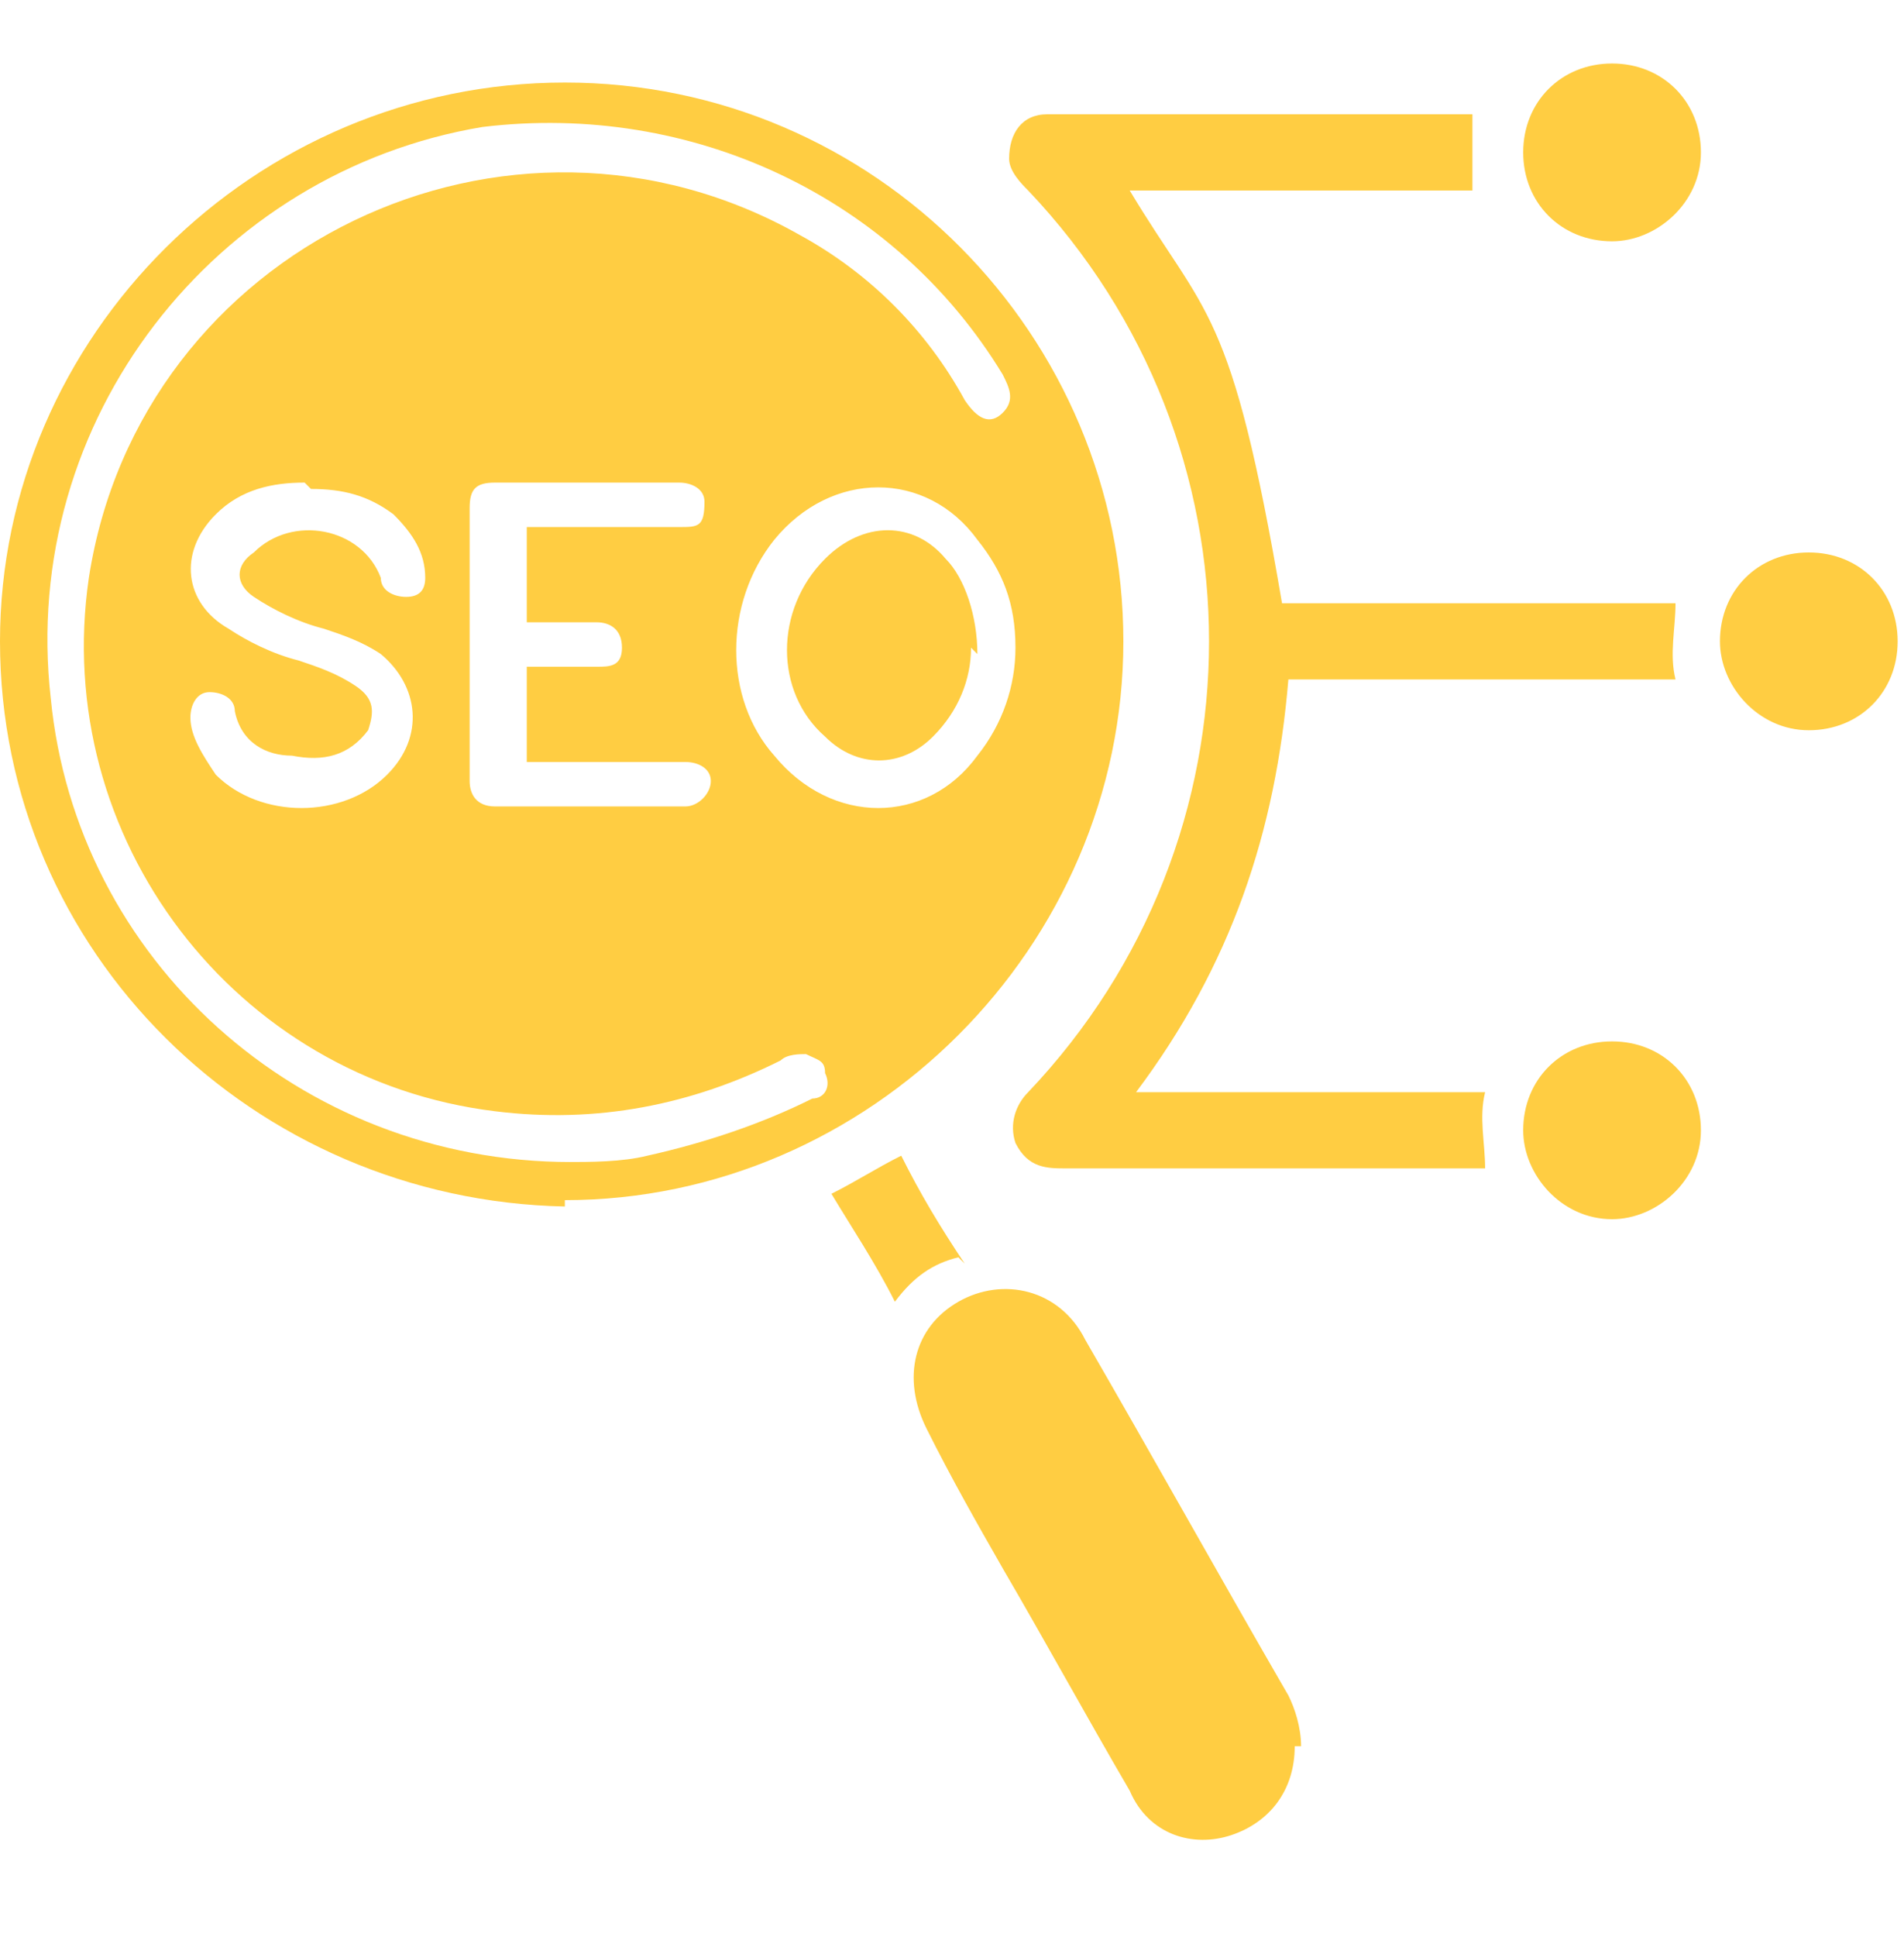 <?xml version="1.0" encoding="UTF-8"?>
<svg id="_30x30_Skills" data-name="30x30 Skills" xmlns="http://www.w3.org/2000/svg" width="30" height="30.5" viewBox="0 0 30 30.5">
  <defs>
    <style>
      .cls-1 {
        fill: #ffcd42;
        stroke-width: 0px;
      }
    </style>
  </defs>
  <g id="_1-3-2-25-seo-light" data-name="1-3-2-25-seo-light">
    <path class="cls-1" d="M8.9,19C4,18.9,0,15,0,10.1,0,5.3,4,1.3,8.9,1.3c4.9,0,8.8,4,8.8,8.8,0,4.8-4,8.8-8.8,8.8ZM8.9,18.3c.4,0,.9,0,1.3-.1.9-.2,1.8-.5,2.6-.9.2,0,.3-.2.2-.4,0-.2-.1-.2-.3-.3-.1,0-.3,0-.4.1-1.4.7-2.9,1-4.5.8-4.1-.5-7-4.3-6.4-8.4C2.2,3.9,8,1.1,12.6,3.7c1.1.6,2,1.5,2.6,2.6.2.3.4.4.6.2.2-.2.1-.4,0-.6-1.7-2.8-4.9-4.3-8.2-3.9C3.4,2.7.3,6.6.8,11c.4,4.1,3.9,7.3,8.2,7.3ZM16,10.2c0-.7-.2-1.2-.6-1.7-.8-1.1-2.3-1.1-3.2,0-.8,1-.8,2.5,0,3.4.9,1.1,2.4,1.1,3.2,0,.4-.5.6-1.1.6-1.7ZM4.8,7.6c-.5,0-1,.1-1.4.5-.6.6-.5,1.4.2,1.8.3.2.7.4,1.1.5.3.1.6.2.9.4.3.2.3.4.2.7-.3.4-.7.5-1.2.4-.4,0-.8-.2-.9-.7,0-.2-.2-.3-.4-.3-.2,0-.3.2-.3.4,0,.3.2.6.4.9.7.7,2,.7,2.7,0,.6-.6.5-1.4-.1-1.9-.3-.2-.6-.3-.9-.4-.4-.1-.8-.3-1.1-.5-.3-.2-.3-.5,0-.7.6-.6,1.7-.4,2,.4,0,.2.2.3.4.3.2,0,.3-.1.3-.3,0-.4-.2-.7-.5-1-.4-.3-.8-.4-1.3-.4ZM8.2,8.3c.9,0,1.7,0,2.5,0,.3,0,.4,0,.4-.4,0-.2-.2-.3-.4-.3-1,0-1.9,0-2.9,0-.3,0-.4.1-.4.4,0,1.4,0,2.8,0,4.3,0,.2.1.4.4.4,1,0,2,0,3,0,.2,0,.4-.2.4-.4,0-.2-.2-.3-.4-.3-.8,0-1.7,0-2.5,0v-1.5c.4,0,.7,0,1.1,0,.2,0,.4,0,.4-.3,0-.3-.2-.4-.4-.4-.4,0-.7,0-1.1,0v-1.5Z"/>
    <path class="cls-1" d="M20.3,10.7c-.2,2.4-.9,4.5-2.4,6.5h5.5c-.1.4,0,.8,0,1.2h-.3c-2.1,0-4.2,0-6.3,0-.3,0-.6,0-.8-.4-.1-.3,0-.6.2-.8,3.8-4,3.8-10.2,0-14.2-.1-.1-.3-.3-.3-.5,0-.4.2-.7.6-.7,2.2,0,4.5,0,6.7,0,0,0,0,0,0,0,0,.4,0,.8,0,1.2h-5.4c1.2,2,1.6,1.8,2.4,6.5h6.2c0,.4-.1.8,0,1.2h-6.2Z"/>
    <path class="cls-1" d="M20.4,27.5c0,.7-.4,1.2-1,1.4-.6.2-1.3,0-1.6-.7-.7-1.2-1.3-2.3-2-3.5-.4-.7-.8-1.4-1.2-2.2-.4-.8-.2-1.6.5-2,.7-.4,1.6-.2,2,.6,1.1,1.9,2.1,3.7,3.2,5.6.1.2.2.5.2.8Z"/>
    <path class="cls-1" d="M26.8,17.8c0,.8-.7,1.4-1.4,1.4-.8,0-1.4-.7-1.4-1.4,0-.8.6-1.4,1.4-1.4.8,0,1.4.6,1.4,1.4Z"/>
    <path class="cls-1" d="M29.9,10.1c0,.8-.6,1.4-1.4,1.4-.8,0-1.4-.7-1.4-1.4,0-.8.6-1.4,1.4-1.4.8,0,1.4.6,1.4,1.4Z"/>
    <path class="cls-1" d="M25.4,1c.8,0,1.4.6,1.4,1.4,0,.8-.7,1.4-1.4,1.4-.8,0-1.4-.6-1.4-1.4,0-.8.6-1.4,1.4-1.4Z"/>
    <path class="cls-1" d="M15.1,19.8c-.4.1-.7.3-1,.7-.3-.6-.7-1.2-1-1.7.4-.2.7-.4,1.1-.6.3.6.6,1.1,1,1.7Z"/>
    <path class="cls-1" d="M15.3,10.2c0,.5-.2,1-.6,1.4-.5.5-1.2.5-1.7,0-.8-.7-.8-2,0-2.8.6-.6,1.4-.6,1.9,0,.3.3.5.9.5,1.5Z"/>
  </g>
</svg>